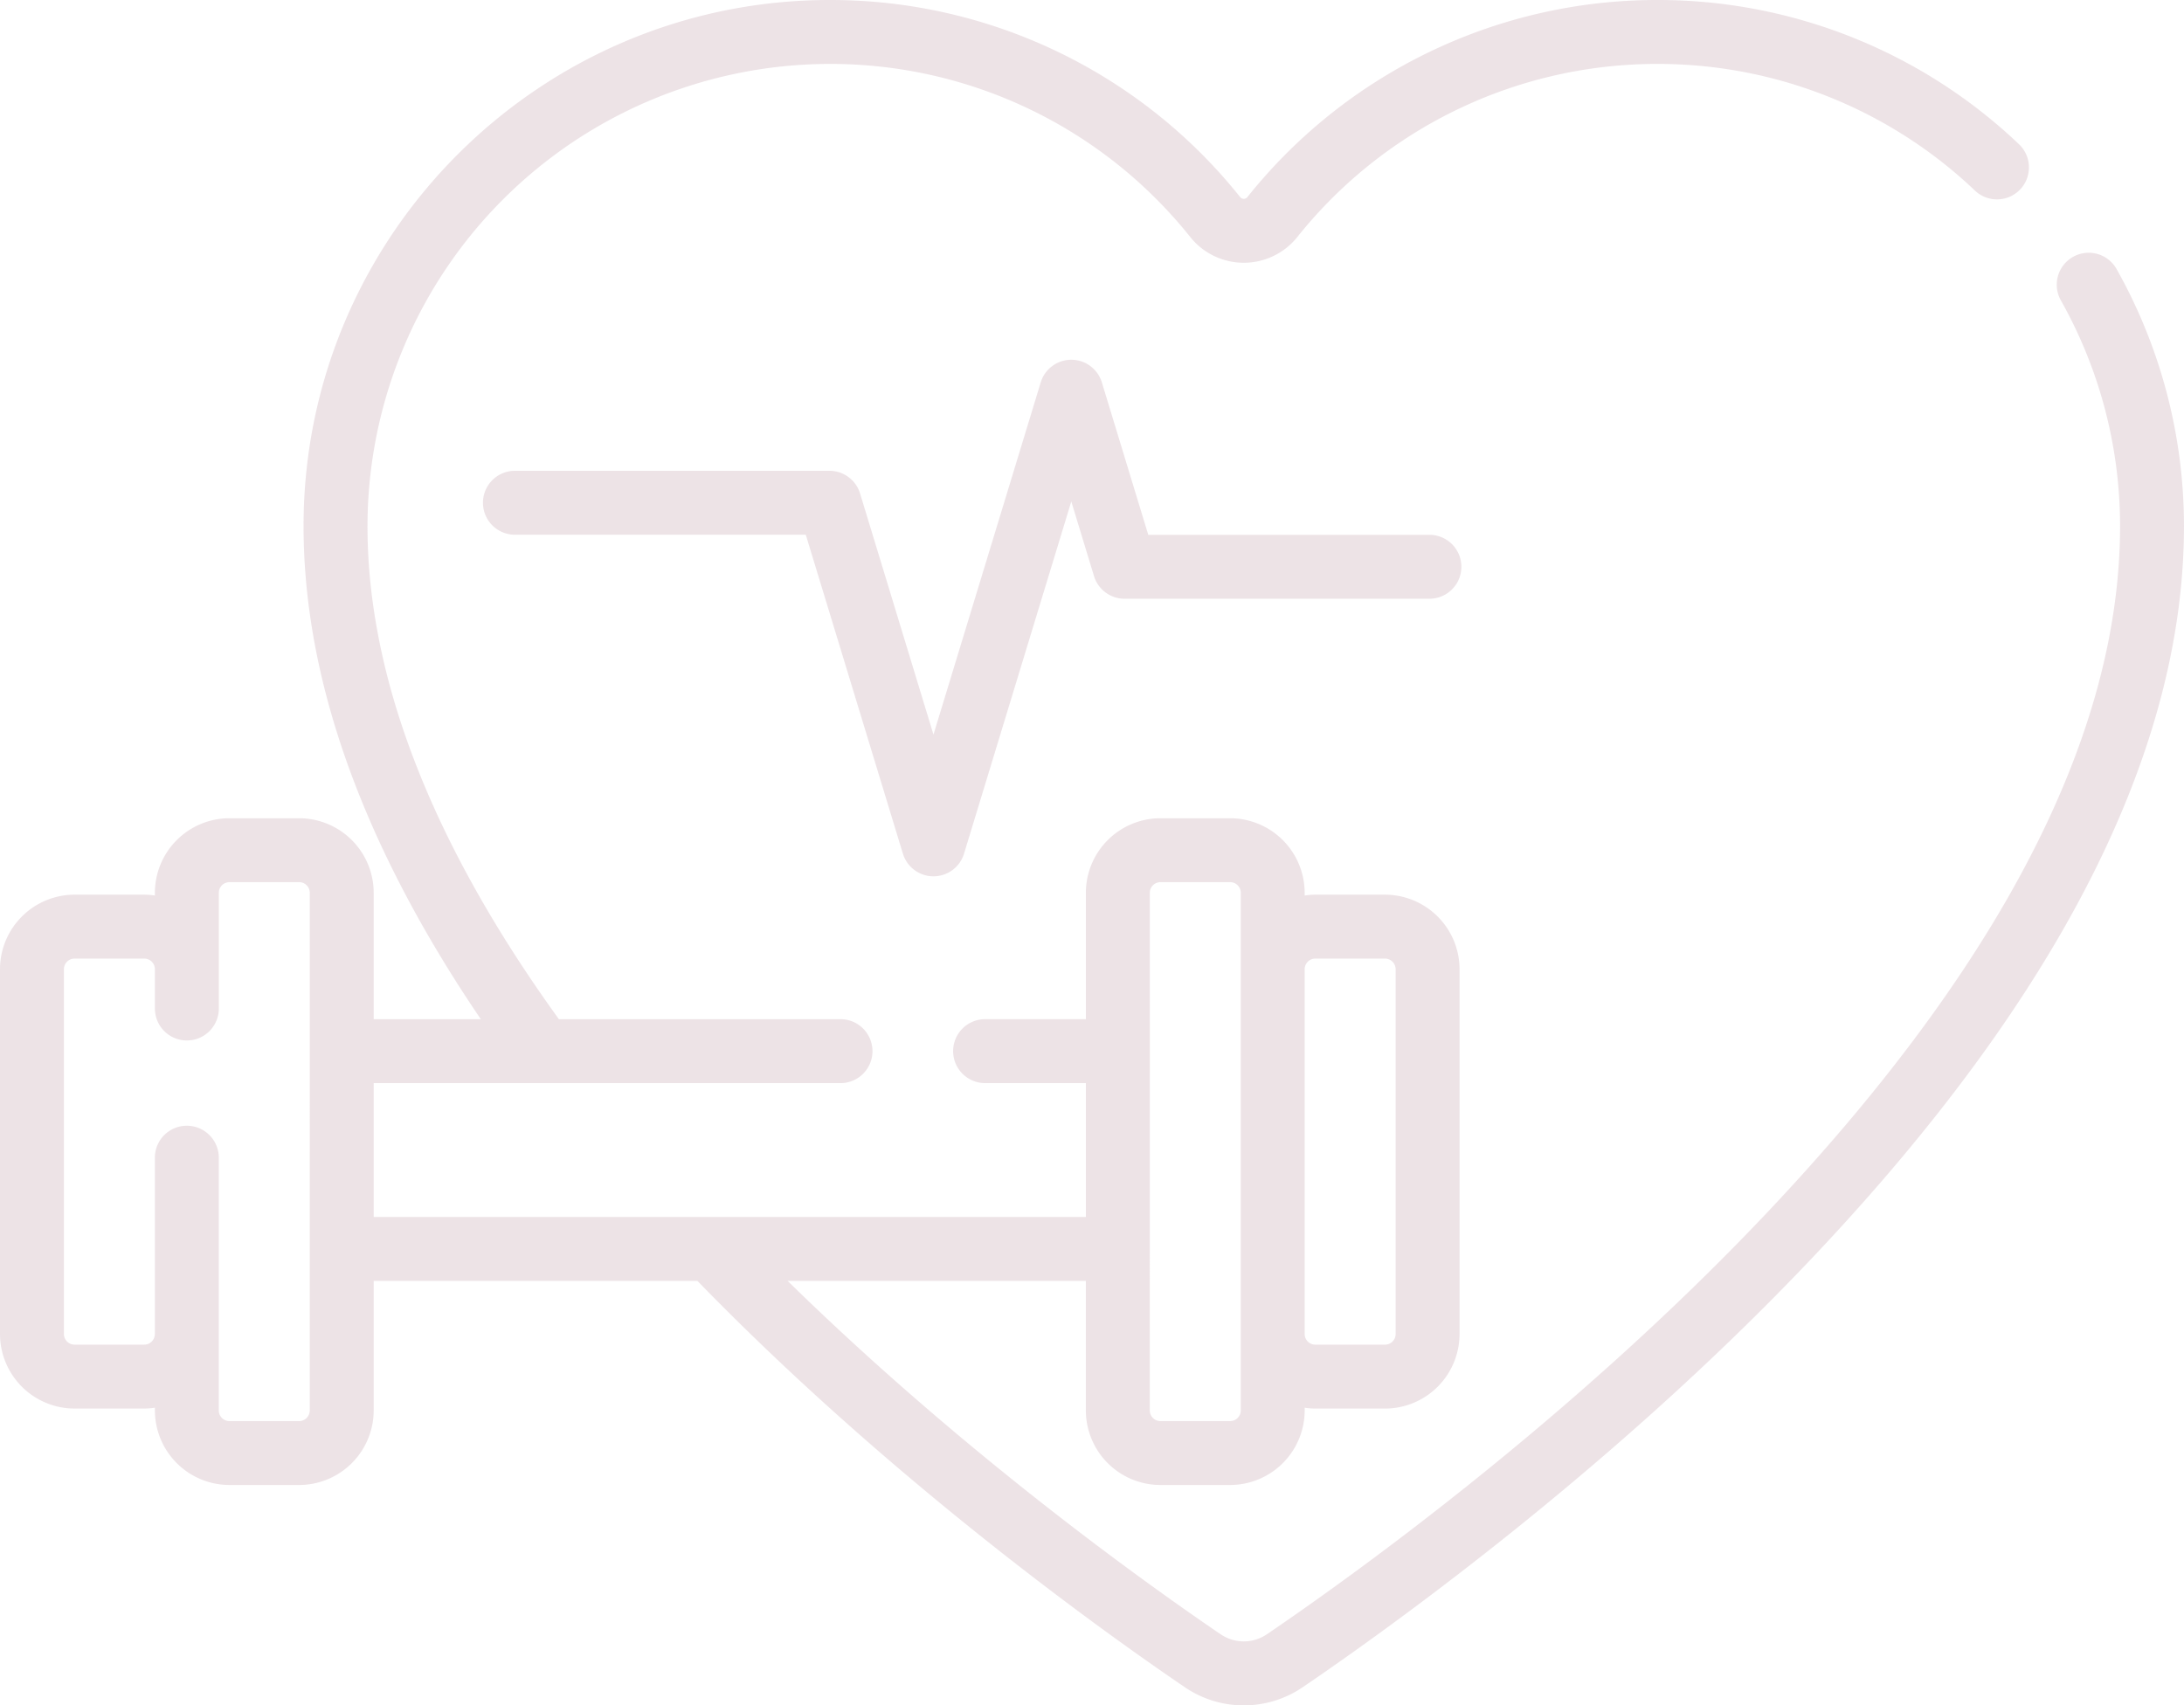 <svg xmlns="http://www.w3.org/2000/svg" width="512" height="399.859" viewBox="0 0 512 399.859"><g transform="translate(0 -0.5)" opacity="0.261"><path d="M218.836,205.969a7.494,7.494,0,0,1-7.168-5.312L188.9,125.875H120.715a7.494,7.494,0,1,1,0-14.988h73.738a7.5,7.5,0,0,1,7.172,5.313l17.211,56.543,25.141-82.578a7.492,7.492,0,0,1,14.336,0L269.191,125.9H335.1a7.494,7.494,0,0,1,0,14.988H263.641a7.491,7.491,0,0,1-7.168-5.309l-5.328-17.5L226,200.656A7.487,7.487,0,0,1,218.836,205.969Zm0,0" fill="#b9929f"/><path d="M496.191,63.578a7.493,7.493,0,1,0-13.055,7.359,107.857,107.857,0,0,1,13.875,52.676c.094,49.113-28.129,103.75-83.875,162.391-45.387,47.742-96.316,84.2-116.105,97.66a9.628,9.628,0,0,1-10.9,0c-17.543-11.93-60.187-42.375-101.488-82.832h69.918V331.2a17.5,17.5,0,0,0,17.484,17.484h16.324A17.505,17.505,0,0,0,305.859,331.2v-.633a17.541,17.541,0,0,0,2.5.2H324.68a17.5,17.5,0,0,0,17.484-17.484V227.758a17.5,17.5,0,0,0-17.484-17.484H308.355a16.987,16.987,0,0,0-2.5.2v-.637a17.505,17.505,0,0,0-17.488-17.484H272.047a17.5,17.5,0,0,0-17.484,17.484v29.629H230.938a7.494,7.494,0,1,0,0,14.988h23.625v31.391H87.605V254.457H197.043a7.494,7.494,0,1,0,0-14.988h-66.02c-29.84-41.277-44.937-80.242-44.871-115.852A108.479,108.479,0,0,1,194.516,15.488h.152A107.892,107.892,0,0,1,279.055,56.1a16.065,16.065,0,0,0,25.055,0A107.9,107.9,0,0,1,388.5,15.488h.152A107.832,107.832,0,0,1,463.008,45.2a7.492,7.492,0,1,0,10.3-10.887A122.731,122.731,0,0,0,388.648.5h-.176a122.809,122.809,0,0,0-96.055,46.227,1.081,1.081,0,0,1-1.672,0A122.833,122.833,0,0,0,194.691.5h-.176C126.613.5,71.289,55.684,71.164,123.59c-.066,36.238,13.906,75.168,41.555,115.879H87.605V209.836a17.5,17.5,0,0,0-17.484-17.484H53.793a17.5,17.5,0,0,0-17.484,17.484v.637a17.541,17.541,0,0,0-2.5-.2H17.484A17.5,17.5,0,0,0,0,227.758v85.52a17.5,17.5,0,0,0,17.484,17.484H33.813a17.541,17.541,0,0,0,2.5-.2v.637a17.5,17.5,0,0,0,17.484,17.484H70.121A17.5,17.5,0,0,0,87.605,331.2V300.832H163.5c45.289,46.617,94.8,82.027,114.2,95.227a24.538,24.538,0,0,0,27.754,0c20.191-13.73,72.156-50.937,118.539-99.73,58.492-61.527,88.1-119.648,88-172.742A122.907,122.907,0,0,0,496.191,63.578ZM308.355,225.262h16.328a2.5,2.5,0,0,1,2.5,2.5v85.52a2.5,2.5,0,0,1-2.5,2.5H308.355a2.5,2.5,0,0,1-2.5-2.5v-85.52A2.5,2.5,0,0,1,308.355,225.262Zm-38.8-15.426a2.5,2.5,0,0,1,2.5-2.5h16.324a2.5,2.5,0,0,1,2.5,2.5V331.2a2.5,2.5,0,0,1-2.5,2.5H272.047a2.5,2.5,0,0,1-2.5-2.5ZM72.617,331.2a2.5,2.5,0,0,1-2.5,2.5H53.793a2.5,2.5,0,0,1-2.5-2.5V271.945a7.494,7.494,0,0,0-14.988,0v41.332a2.5,2.5,0,0,1-2.5,2.5H17.484a2.5,2.5,0,0,1-2.5-2.5v-85.52a2.5,2.5,0,0,1,2.5-2.5H33.813a2.5,2.5,0,0,1,2.5,2.5v9.207a7.494,7.494,0,0,0,14.988,0V209.836a2.5,2.5,0,0,1,2.5-2.5H70.121a2.5,2.5,0,0,1,2.5,2.5Zm0,0" fill="#b9929f"/></g></svg>